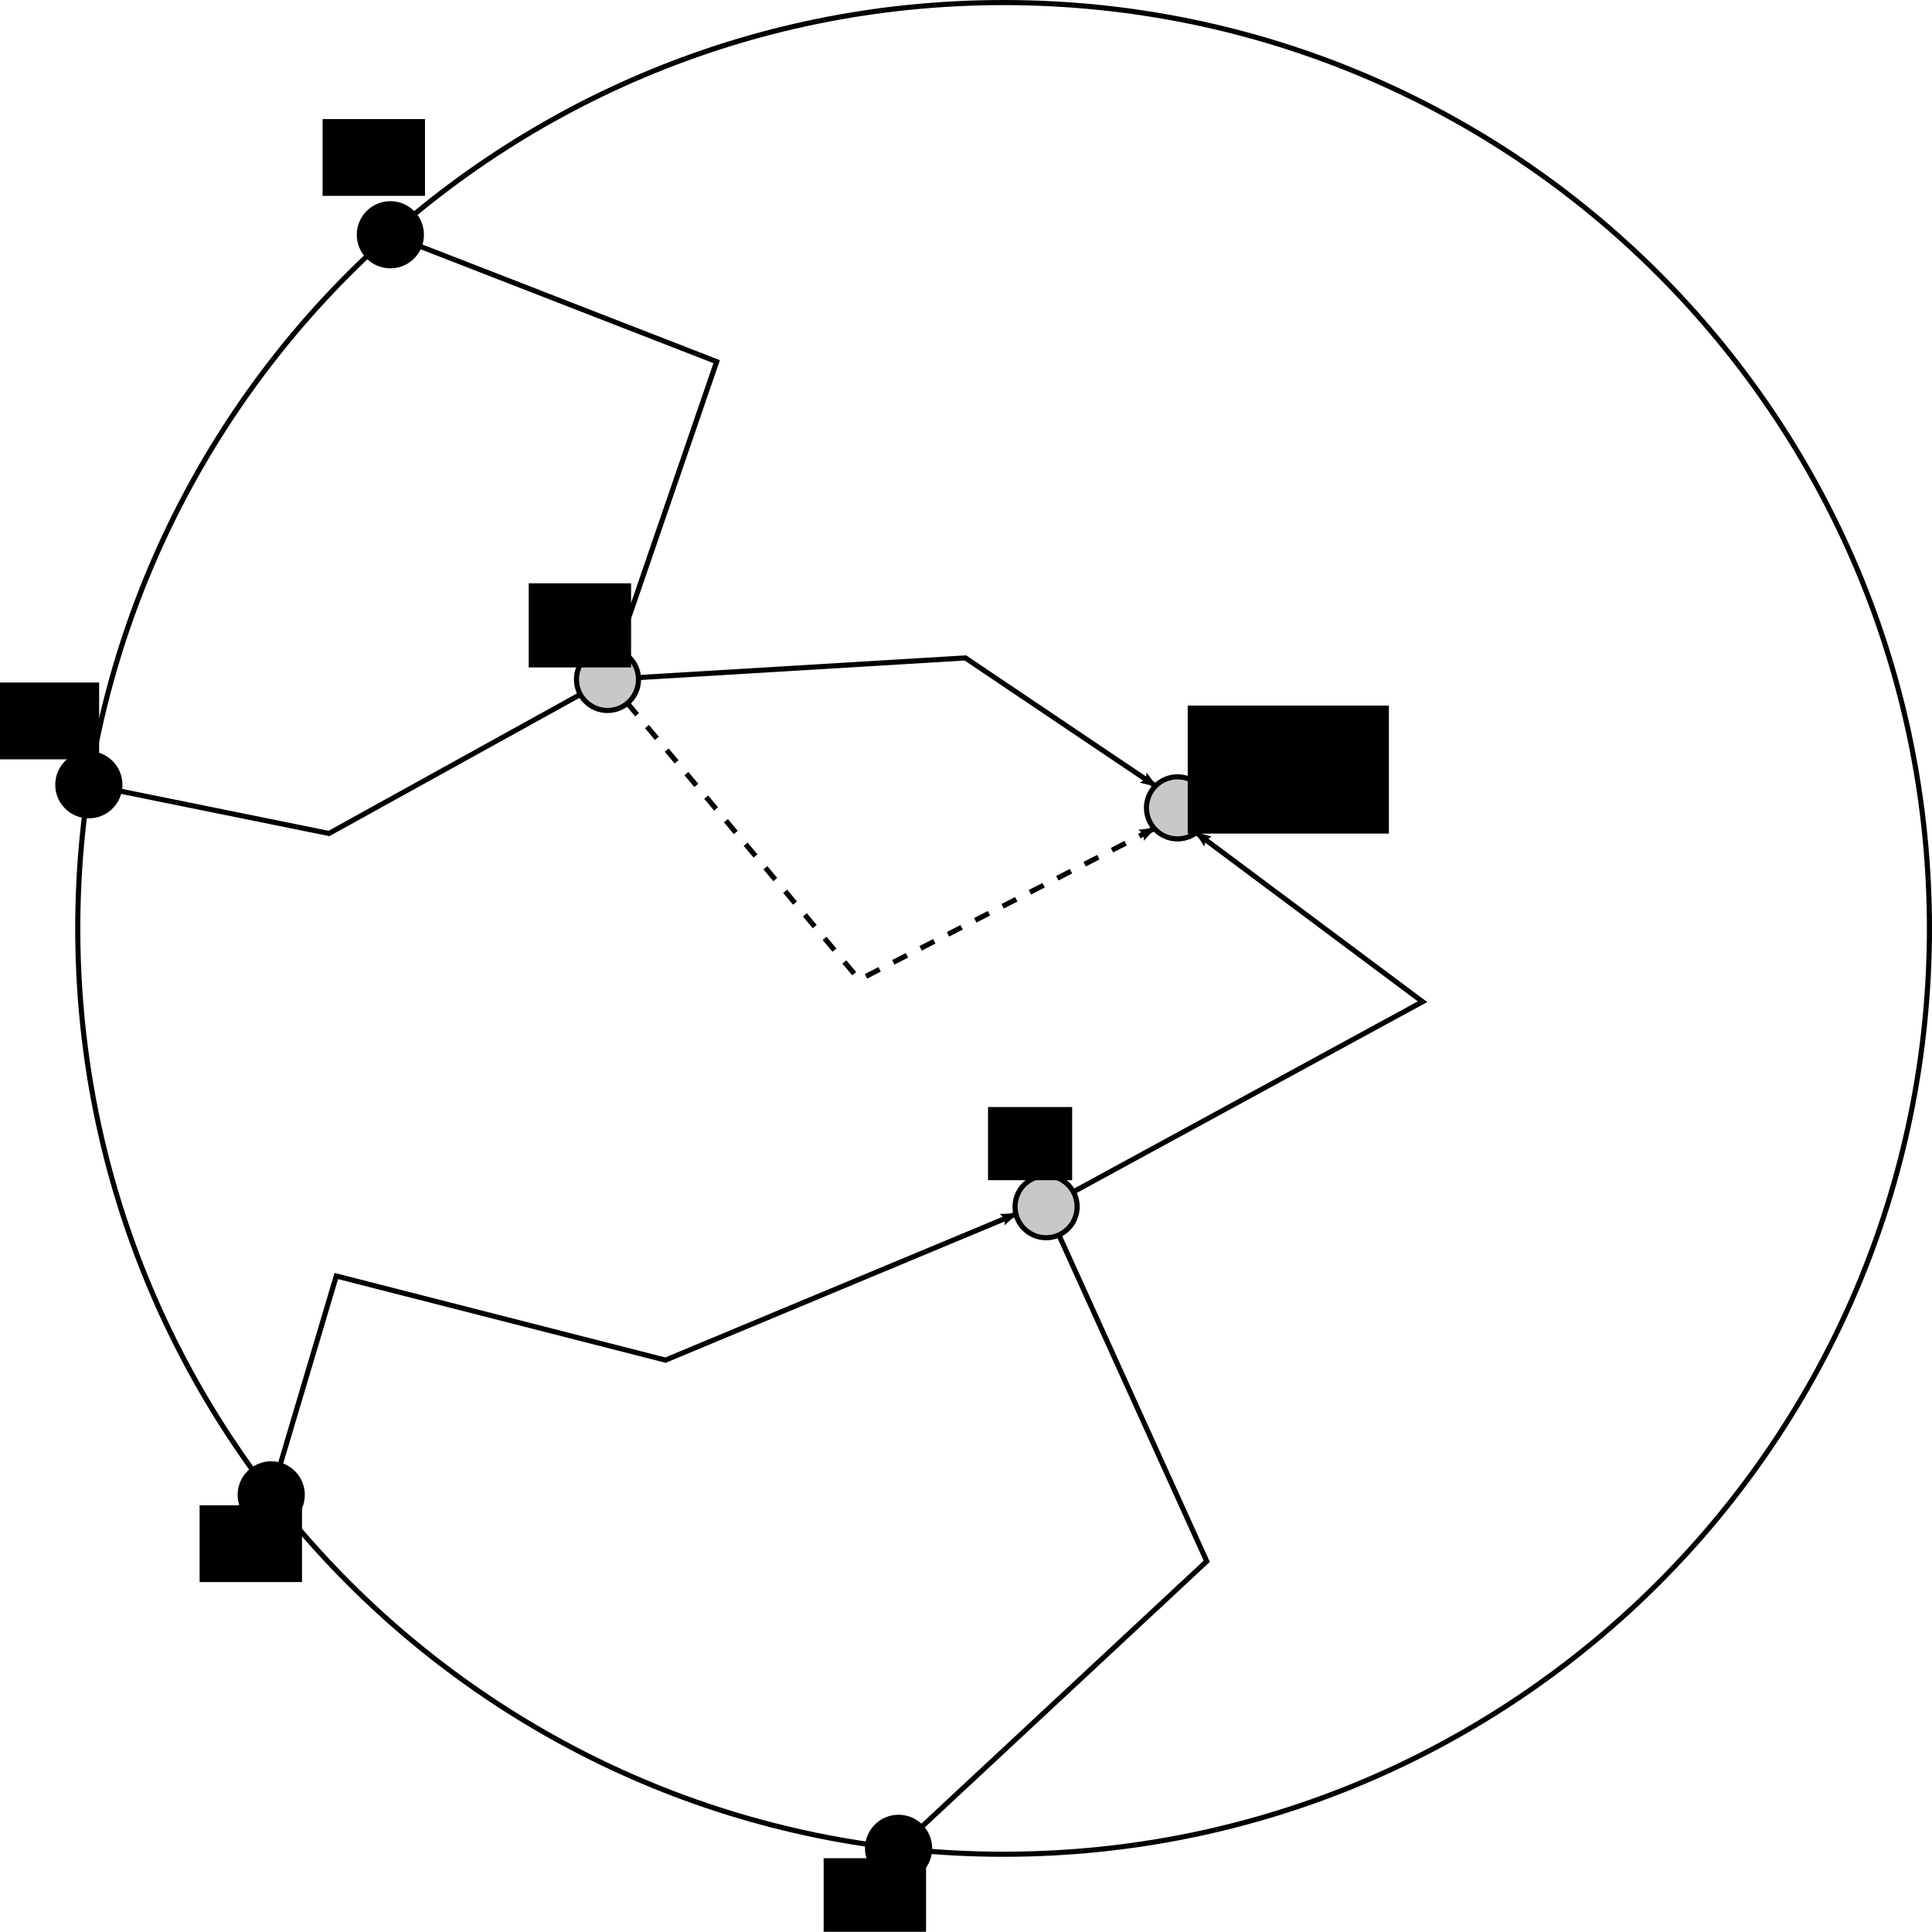 <?xml version="1.0" encoding="UTF-8" standalone="no"?>
<!-- Created with Inkscape (http://www.inkscape.org/) -->

<svg
   xmlns:dc="http://purl.org/dc/elements/1.1/"
   xmlns:cc="http://creativecommons.org/ns#"
   xmlns:rdf="http://www.w3.org/1999/02/22-rdf-syntax-ns#"
   xmlns:svg="http://www.w3.org/2000/svg"
   xmlns="http://www.w3.org/2000/svg"
   xmlns:sodipodi="http://sodipodi.sourceforge.net/DTD/sodipodi-0.dtd"
   xmlns:inkscape="http://www.inkscape.org/namespaces/inkscape"
   width="377.321"
   height="377.28"
   id="svg2"
   version="1.1"
   inkscape:version="0.48.4 r9939"
   sodipodi:docname="New document 1">
  <defs
     id="defs4">
    <marker
       inkscape:stockid="Arrow2Mend"
       orient="auto"
       refY="0"
       refX="0"
       id="Arrow2Mend"
       style="overflow:visible">
      <path
         id="path3829"
         style="fill-rule:evenodd;stroke-width:0.625;stroke-linejoin:round"
         d="M 8.719,4.034 -2.207,0.016 8.719,-4.002 c -1.745,2.372 -1.735,5.617 -6e-7,8.035 z"
         transform="scale(-0.6,-0.6)"
         inkscape:connector-curvature="0" />
    </marker>
    <marker
       inkscape:stockid="Arrow2Lend"
       orient="auto"
       refY="0"
       refX="0"
       id="Arrow2Lend"
       style="overflow:visible">
      <path
         id="path3823"
         style="fill-rule:evenodd;stroke-width:0.625;stroke-linejoin:round"
         d="M 8.719,4.034 -2.207,0.016 8.719,-4.002 c -1.745,2.372 -1.735,5.617 -6e-7,8.035 z"
         transform="matrix(-1.1,0,0,-1.1,-1.1,0)"
         inkscape:connector-curvature="0" />
    </marker>
    <marker
       inkscape:stockid="Arrow1Lend"
       orient="auto"
       refY="0"
       refX="0"
       id="Arrow1Lend"
       style="overflow:visible">
      <path
         id="path3805"
         d="M 0,0 5,-5 -12.5,0 5,5 0,0 z"
         style="fill-rule:evenodd;stroke:#000000;stroke-width:1pt"
         transform="matrix(-0.8,0,0,-0.8,-10,0)"
         inkscape:connector-curvature="0" />
    </marker>
  </defs>
  <sodipodi:namedview
     id="base"
     pagecolor="#ffffff"
     bordercolor="#666666"
     borderopacity="1.0"
     inkscape:pageopacity="0.0"
     inkscape:pageshadow="2"
     inkscape:zoom="1.4"
     inkscape:cx="174.00206"
     inkscape:cy="148.35702"
     inkscape:document-units="px"
     inkscape:current-layer="layer1"
     showgrid="false"
     inkscape:object-nodes="false"
     inkscape:snap-smooth-nodes="true"
     inkscape:object-paths="true"
     inkscape:snap-midpoints="true"
     inkscape:snap-object-midpoints="true"
     inkscape:snap-intersection-paths="false"
     fit-margin-top="0"
     fit-margin-left="0"
     fit-margin-right="0"
     fit-margin-bottom="0"
     inkscape:window-width="1598"
     inkscape:window-height="862"
     inkscape:window-x="0"
     inkscape:window-y="37"
     inkscape:window-maximized="0" />
  <g
     inkscape:label="Layer 1"
     inkscape:groupmode="layer"
     id="layer1"
     transform="translate(-234.321,-271.014)">
    <path
       style="fill:none;stroke:#000000;stroke-width:1px;stroke-linecap:butt;stroke-linejoin:miter;stroke-opacity:1;marker-end:url(#Arrow2Lend)"
       d="m 251.671,424.279 46.901,9.512 54.392,-30.081 69.894,-4.205 37.143,25"
       id="path6152"
       inkscape:connector-curvature="0" />
    <path
       sodipodi:type="arc"
       style="fill:#000000;fill-opacity:0;stroke:#000000;stroke-width:1;stroke-miterlimit:4;stroke-opacity:1;stroke-dasharray:none;stroke-dashoffset:0"
       id="path2985"
       sodipodi:cx="430.32498"
       sodipodi:cy="452.33157"
       sodipodi:rx="180.81731"
       sodipodi:ry="180.81731"
       d="m 611.142,452.332 c 0,99.863 -80.955,180.817 -180.817,180.817 -99.863,0 -180.817,-80.955 -180.817,-180.817 0,-99.863 80.955,-180.817 180.817,-180.817 99.863,0 180.817,80.955 180.817,180.817 z" />
    <path
       sodipodi:type="arc"
       style="fill:#000000;fill-opacity:1;stroke:#000000;stroke-width:1;stroke-miterlimit:4;stroke-opacity:1;stroke-dasharray:none;stroke-dashoffset:0"
       id="path2987"
       sodipodi:cx="203.04066"
       sodipodi:cy="152.31627"
       sodipodi:rx="6.0609155"
       sodipodi:ry="6.0609155"
       d="m 209.102,152.316 c 0,3.347 -2.714,6.061 -6.061,6.061 -3.347,0 -6.061,-2.714 -6.061,-6.061 0,-3.347 2.714,-6.061 6.061,-6.061 3.347,0 6.061,2.714 6.061,6.061 z"
       transform="translate(107.518,164.547)" />
    <path
       sodipodi:type="arc"
       style="fill:#000000;fill-opacity:1;stroke:#000000;stroke-width:1;stroke-miterlimit:4;stroke-opacity:1;stroke-dasharray:none;stroke-dashoffset:0"
       id="path2987-3"
       sodipodi:cx="203.04066"
       sodipodi:cy="152.31627"
       sodipodi:rx="6.0609155"
       sodipodi:ry="6.0609155"
       d="m 209.102,152.316 c 0,3.347 -2.714,6.061 -6.061,6.061 -3.347,0 -6.061,-2.714 -6.061,-6.061 0,-3.347 2.714,-6.061 6.061,-6.061 3.347,0 6.061,2.714 6.061,6.061 z"
       transform="translate(48.63,271.962)" />
    <path
       sodipodi:type="arc"
       style="fill:#000000;fill-opacity:1;stroke:#000000;stroke-width:1;stroke-miterlimit:4;stroke-opacity:1;stroke-dasharray:none;stroke-dashoffset:0"
       id="path2987-6"
       sodipodi:cx="203.04066"
       sodipodi:cy="152.31627"
       sodipodi:rx="6.0609155"
       sodipodi:ry="6.0609155"
       d="m 209.102,152.316 c 0,3.347 -2.714,6.061 -6.061,6.061 -3.347,0 -6.061,-2.714 -6.061,-6.061 0,-3.347 2.714,-6.061 6.061,-6.061 3.347,0 6.061,2.714 6.061,6.061 z"
       transform="translate(84.25,410.646)" />
    <path
       sodipodi:type="arc"
       style="fill:#000000;fill-opacity:1;stroke:#000000;stroke-width:1;stroke-miterlimit:4;stroke-opacity:1;stroke-dasharray:none;stroke-dashoffset:0"
       id="path2987-7"
       sodipodi:cx="203.04066"
       sodipodi:cy="152.31627"
       sodipodi:rx="6.0609155"
       sodipodi:ry="6.0609155"
       d="m 209.102,152.316 c 0,3.347 -2.714,6.061 -6.061,6.061 -3.347,0 -6.061,-2.714 -6.061,-6.061 0,-3.347 2.714,-6.061 6.061,-6.061 3.347,0 6.061,2.714 6.061,6.061 z"
       transform="translate(206.77,479.682)" />
    <path
       style="fill:none;stroke:#000000;stroke-width:1px;stroke-linecap:butt;stroke-linejoin:miter;stroke-opacity:1"
       d="m 310.559,316.863 63.727,24.785 -21.323,62.062"
       id="path6716"
       inkscape:connector-curvature="0" />
    <path
       style="fill:none;stroke:#000000;stroke-width:1;stroke-linecap:butt;stroke-linejoin:miter;stroke-miterlimit:4;stroke-opacity:1;stroke-dasharray:3, 3;stroke-dashoffset:0;marker-end:url(#Arrow2Lend)"
       d="m 352.963,403.71 49.18,58.653 57.612,-29.545"
       id="path6528"
       inkscape:connector-curvature="0" />
    <path
       sodipodi:type="arc"
       style="fill:#c8c8c8;fill-opacity:1;stroke:#000000;stroke-width:1;stroke-miterlimit:4;stroke-opacity:1;stroke-dasharray:none;stroke-dashoffset:0"
       id="path2987-5"
       sodipodi:cx="203.04066"
       sodipodi:cy="152.31627"
       sodipodi:rx="6.0609155"
       sodipodi:ry="6.0609155"
       d="m 209.102,152.316 c 0,3.347 -2.714,6.061 -6.061,6.061 -3.347,0 -6.061,-2.714 -6.061,-6.061 0,-3.347 2.714,-6.061 6.061,-6.061 3.347,0 6.061,2.714 6.061,6.061 z"
       transform="translate(261.245,276.474)" />
    <path
       style="fill:none;stroke:#000000;stroke-width:1px;stroke-linecap:butt;stroke-linejoin:miter;stroke-opacity:1;marker-end:url(#Arrow2Lend)"
       d="M 409.811,631.998 470,575.934 438.624,506.684 512.143,466.648 467.922,433.64"
       id="path5964"
       inkscape:connector-curvature="0" />
    <path
       sodipodi:type="arc"
       style="fill:#c8c8c8;fill-opacity:1;stroke:#000000;stroke-width:1;stroke-miterlimit:4;stroke-opacity:1;stroke-dasharray:none;stroke-dashoffset:0"
       id="path2987-5-3"
       sodipodi:cx="203.04066"
       sodipodi:cy="152.31627"
       sodipodi:rx="6.0609155"
       sodipodi:ry="6.0609155"
       d="m 209.102,152.316 c 0,3.347 -2.714,6.061 -6.061,6.061 -3.347,0 -6.061,-2.714 -6.061,-6.061 0,-3.347 2.714,-6.061 6.061,-6.061 3.347,0 6.061,2.714 6.061,6.061 z"
       transform="translate(149.923,251.393)" />
    <path
       sodipodi:type="arc"
       style="fill:#c8c8c8;fill-opacity:1;fill-rule:nonzero;stroke:#000000;stroke-width:1;stroke-miterlimit:4;stroke-opacity:1;stroke-dasharray:none;stroke-dashoffset:0"
       id="path2987-5-5"
       sodipodi:cx="203.04066"
       sodipodi:cy="152.31627"
       sodipodi:rx="6.0609155"
       sodipodi:ry="6.0609155"
       d="m 209.102,152.316 c 0,3.347 -2.714,6.061 -6.061,6.061 -3.347,0 -6.061,-2.714 -6.061,-6.061 0,-3.347 2.714,-6.061 6.061,-6.061 3.347,0 6.061,2.714 6.061,6.061 z"
       transform="translate(235.583,354.368)" />
    <path
       style="fill:none;stroke:#000000;stroke-width:1px;stroke-linecap:butt;stroke-linejoin:miter;stroke-opacity:1;marker-end:url(#Arrow2Lend)"
       d="M 287.29,562.962 300,520.219 l 64.286,16.429 68.445,-28.541"
       id="path5776"
       inkscape:connector-curvature="0" />
    <flowRoot
       xml:space="preserve"
       id="flowRoot6718"
       style="font-size:12px;font-style:normal;font-weight:normal;line-height:125%;letter-spacing:0px;word-spacing:0px;fill:#000000;fill-opacity:1;stroke:none;font-family:Sans"
       transform="translate(162.324,17.277)"><flowRegion
         id="flowRegion6720"><rect
           id="rect6722"
           width="20"
           height="15"
           x="232.857"
           y="616.648" /></flowRegion><flowPara
         id="flowPara6724">s<flowSpan
   style="font-size:65.001%;baseline-shift:sub"
   id="flowSpan6726">1</flowSpan></flowPara></flowRoot>    <flowRoot
       transform="translate(40.447,-51.655)"
       xml:space="preserve"
       id="flowRoot6718-9"
       style="font-size:12px;font-style:normal;font-weight:normal;line-height:125%;letter-spacing:0px;word-spacing:0px;fill:#000000;fill-opacity:1;stroke:none;font-family:Sans"><flowRegion
         id="flowRegion6720-8"><rect
           id="rect6722-1"
           width="20"
           height="15"
           x="232.857"
           y="616.648" /></flowRegion><flowPara
         id="flowPara6724-0">s<flowSpan
   style="font-size:65.001%;baseline-shift:sub"
   id="flowSpan6758">2</flowSpan></flowPara></flowRoot>    <flowRoot
       transform="translate(64.468,-322.38)"
       xml:space="preserve"
       id="flowRoot6718-9-6"
       style="font-size:12px;font-style:normal;font-weight:normal;line-height:125%;letter-spacing:0px;word-spacing:0px;fill:#000000;fill-opacity:1;stroke:none;font-family:Sans"><flowRegion
         id="flowRegion6720-8-0"><rect
           id="rect6722-1-1"
           width="20"
           height="15"
           x="232.857"
           y="616.648" /></flowRegion><flowPara
         id="flowPara6724-0-0">s<flowSpan
   style="font-size:65.001%;baseline-shift:sub"
   id="flowSpan6807">4</flowSpan></flowPara></flowRoot>    <flowRoot
       transform="translate(0.827,-212.339)"
       xml:space="preserve"
       id="flowRoot6718-9-5"
       style="font-size:12px;font-style:normal;font-weight:normal;line-height:125%;letter-spacing:0px;word-spacing:0px;fill:#000000;fill-opacity:1;stroke:none;font-family:Sans"><flowRegion
         id="flowRegion6720-8-1"><rect
           id="rect6722-1-9"
           width="20"
           height="15"
           x="232.857"
           y="616.648" /></flowRegion><flowPara
         id="flowPara6724-0-7">s<flowSpan
   style="font-size:65.001%;baseline-shift:sub"
   id="flowSpan6805">3</flowSpan></flowPara></flowRoot>    <flowRoot
       xml:space="preserve"
       id="flowRoot6809"
       style="font-size:12px;font-style:normal;font-weight:normal;line-height:125%;letter-spacing:0px;word-spacing:0px;fill:#000000;fill-opacity:1;stroke:none;font-family:Sans"
       transform="translate(396.286,-123.545)"><flowRegion
         id="flowRegion6811"><rect
           id="rect6813"
           width="39.286"
           height="25"
           x="70"
           y="532.362" /></flowRegion><flowPara
         id="flowPara6815">v</flowPara></flowRoot>    <flowRoot
       xml:space="preserve"
       id="flowRoot6817"
       style="font-size:12px;font-style:normal;font-weight:normal;line-height:125%;letter-spacing:0px;word-spacing:0px;fill:#000000;fill-opacity:1;stroke:none;font-family:Sans"
       transform="translate(358.714,-121.571)"><flowRegion
         id="flowRegion6819"><rect
           id="rect6821"
           width="16.429"
           height="14.286"
           x="68.571"
           y="608.791" /></flowRegion><flowPara
         id="flowPara6823">u</flowPara></flowRoot>    <flowRoot
       xml:space="preserve"
       id="flowRoot6825"
       style="font-size:12px;font-style:normal;font-weight:normal;line-height:125%;letter-spacing:0px;word-spacing:0px;fill:#000000;fill-opacity:1;stroke:none;font-family:Sans"
       transform="translate(244,-278.857)"><flowRegion
         id="flowRegion6827"><rect
           id="rect6829"
           width="20"
           height="16.429"
           x="93.571"
           y="663.791" /></flowRegion><flowPara
         id="flowPara6831">w</flowPara></flowRoot>  </g>
</svg>
